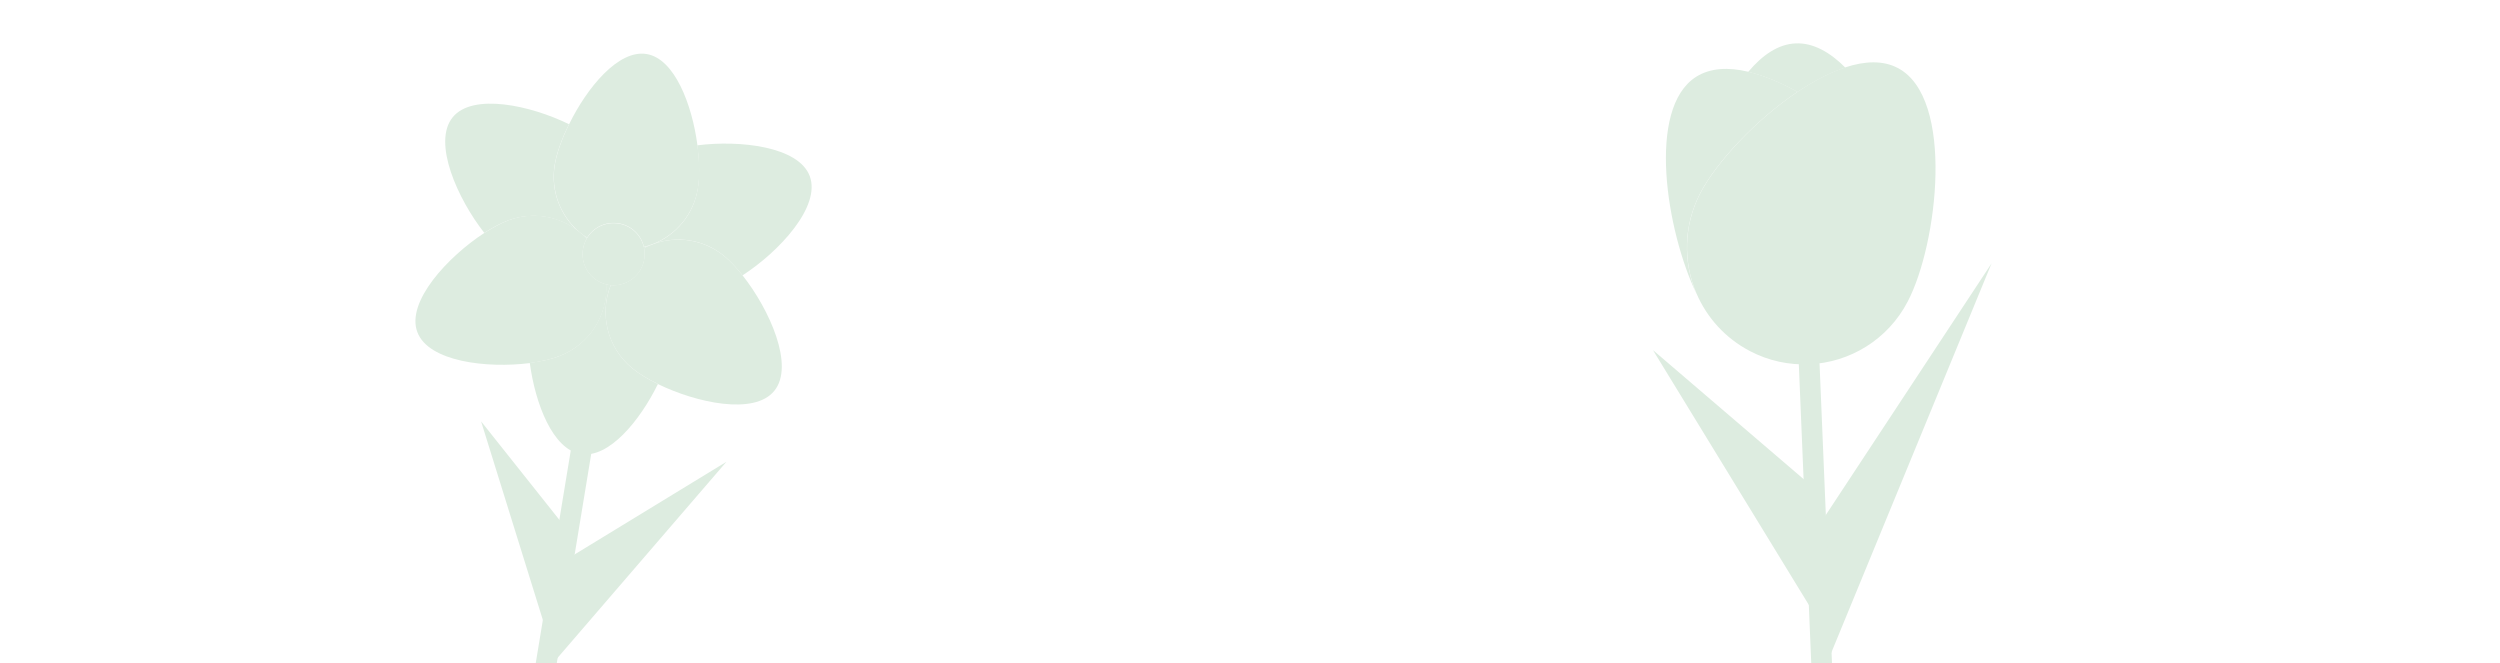 <?xml version="1.0" encoding="utf-8"?>
<!-- Generator: Adobe Illustrator 22.1.0, SVG Export Plug-In . SVG Version: 6.00 Build 0)  -->
<svg version="1.1" id="icons" xmlns="http://www.w3.org/2000/svg" xmlns:xlink="http://www.w3.org/1999/xlink" x="0px" y="0px"
	 viewBox="0 0 1930 512" style="enable-background:new 0 0 1930 512;" xml:space="preserve">
<style type="text/css">
	.st0{fill:#DDECE0;}
</style>
<g>
	<g>
		<path class="st0" d="M434.7,433l-10.3,62.7l-53-170.4l66.7,83.9l0.6,0.1L434.7,433z"/>
	</g>
	<g>
		<path class="st0" d="M560.8,356.5L420.5,519.4l3.9-23.7l10.3-62.7l0.6,0.1L560.8,356.5z"/>
	</g>
	<g>
		<g>
			<path class="st0" d="M417.8,535.7c-4.4-0.7-7.3-4.8-6.6-9.2l31.8-193.1c0.7-4.4,4.8-7.3,9.2-6.6c4.4,0.7,7.3,4.8,6.6,9.2
				l-31.8,193.1C426.2,533.5,422.1,536.4,417.8,535.7z"/>
		</g>
	</g>
	<g>
		<path class="st0" d="M504.7,188.3c17.9-6.5,38.6-3.5,54.3,9.3c4.5,3.7,9.4,8.8,14.2,14.9c20.8,26.3,40.5,69.9,24.5,89.3
			c-15.4,18.9-60,9.2-89.8-5.3l0-0.1c-8-3.8-14.8-8-19.9-12.2c-19.4-15.9-25.3-42-16.5-64.1c12.4,1.1,23.7-7.6,25.8-20
			c0.5-3,0.4-5.9-0.1-8.6C499.6,190.3,502.1,189.2,504.7,188.3L504.7,188.3z"/>
	</g>
	<g>
		<path class="st0" d="M559,197.6c-15.7-12.9-36.4-15.8-54.3-9.3c17.4-7.1,30.8-22.8,34-42.7c1.4-8.8,1.3-20.8-0.4-33.4
			c32.9-4.2,78.2,0.9,86.8,23.7c8.9,23.5-23.7,58.5-51.9,76.7C568.4,206.5,563.5,201.3,559,197.6L559,197.6z"/>
	</g>
	<g>
		<path class="st0" d="M497,190.8c2.6-0.7,5.2-1.5,7.7-2.5c-2.6,0.9-5.1,2-7.5,3.3C497.1,191.3,497,191.1,497,190.8L497,190.8z"/>
	</g>
	<g>
		<path class="st0" d="M453.3,183.6c5-8,14.4-12.6,24.3-11c9.9,1.6,17.3,9,19.5,18.2c0,0.3,0.1,0.5,0.2,0.8c0.5,2.8,0.6,5.6,0.1,8.6
			c-2,12.4-13.4,21.1-25.8,20c-0.6,0-1.2-0.1-1.8-0.2c-0.6-0.1-1.2-0.2-1.8-0.4c-12.1-3-20-14.8-18-27.2c0.5-3,1.5-5.7,2.9-8.1
			C453,184.1,453.2,183.8,453.3,183.6z"/>
	</g>
	<g>
		<path class="st0" d="M448.3,350.5c-21.7-3.6-35.1-39-39.3-70.3l0-0.1c8.8-1.1,16.7-2.8,22.7-5.2c23.4-8.9,37.5-31.7,36.2-55.4
			c0.6,0.2,1.2,0.3,1.8,0.4c0.6,0.1,1.2,0.2,1.8,0.2c-8.8,22.1-2.8,48.2,16.5,64.1c5.1,4.2,11.9,8.4,19.9,12.2l0,0.1
			C494,324.8,470,354.1,448.3,350.5z"/>
	</g>
	<g>
		<path class="st0" d="M446.8,178.7c-14.2-12.3-21.8-31.5-18.5-51.4c1.4-8.8,5.4-20.1,11.1-31.5c13.9-28.3,38-57.6,59.7-54.1
			s35.2,39.1,39.3,70.3c1.7,12.6,1.9,24.6,0.4,33.4c-3.3,19.9-16.6,35.6-34,42.7c-2.5,1-5.1,1.8-7.7,2.5
			c-2.1-9.2-9.6-16.6-19.5-18.2c-9.9-1.6-19.3,3-24.3,11C451,182.1,448.8,180.5,446.8,178.7L446.8,178.7z"/>
	</g>
	<g>
		<path class="st0" d="M446.8,178.7c2.1,1.8,4.2,3.4,6.5,4.9c-0.1,0.2-0.2,0.5-0.4,0.7C451,182.3,448.9,180.4,446.8,178.7
			L446.8,178.7z"/>
	</g>
	<g>
		<path class="st0" d="M349.5,90.5c15.5-18.9,60-9.2,89.8,5.4c-5.7,11.4-9.7,22.7-11.1,31.5c-3.3,19.9,4.4,39.1,18.5,51.4
			c-14.9-11.9-35.4-15.7-54.5-8.6c-5.5,2.1-11.8,5.4-18.3,9.6C353.3,153.6,333.6,109.9,349.5,90.5L349.5,90.5z"/>
	</g>
	<g>
		<path class="st0" d="M409,280.3c-32.9,4.2-78.2-1-86.8-23.9c-8.9-23.4,23.7-58.4,51.9-76.7c6.5-4.1,12.8-7.5,18.3-9.6
			c19-7.2,39.5-3.3,54.5,8.6c2.2,1.7,4.2,3.5,6.1,5.5c-1.4,2.4-2.4,5.1-2.9,8.1c-2,12.4,5.9,24.2,18,27.2
			c1.3,23.7-12.8,46.5-36.2,55.4C425.7,277.3,417.8,279.1,409,280.3L409,280.3L409,280.3z"/>
	</g>
</g>
<g>
	<g>
		<path class="st0" d="M1402,409l3,72l-128.9-210.7L1400.7,377L1402,409z"/>
	</g>
	<g>
		<path class="st0" d="M1537.5,203.3L1406.7,521l-1.7-40l-3-72L1537.5,203.3z"/>
	</g>
	<g>
		<path class="st0" d="M1407.3,537c-4.4,0.2-8.1-3.2-8.3-7.7l-10.3-247.8c-0.2-4.4,3.2-8.1,7.7-8.3s8.1,3.2,8.3,7.7l10.3,247.8
			C1415.1,533.1,1411.7,536.8,1407.3,537z"/>
	</g>
	<g>
		<path class="st0" d="M1386.3,33.5c13.3-0.6,26.4,6.7,38.3,18.7c-11.9,3.9-24.5,10.5-36.9,18.8c-12.9-7.1-25.8-12.6-38-15.5l0-0.1
			C1360.5,42.5,1372.9,34,1386.3,33.5z"/>
	</g>
	<g>
		<path class="st0" d="M1349.7,55.4c12.2,2.9,25.2,8.3,38,15.5c-32.3,21.6-62.7,54.4-75.1,78.2c-13.1,25.1-13.3,53.6-2.9,77.8
			c-23.2-48.5-38.7-143.2-0.3-167.6C1320.3,52.4,1334.3,51.7,1349.7,55.4L1349.7,55.4z"/>
	</g>
	<g>
		<path class="st0" d="M1396.7,281.2c-15.4,0.7-31.2-2.5-45.8-10.2c-19.1-10-33.1-25.8-41.1-44.2c-10.4-24.1-10.2-52.7,2.9-77.8
			c12.4-23.7,42.8-56.6,75.1-78.2c12.3-8.3,24.9-14.9,36.8-18.8c15.1-5,29.2-5.5,40.5,0.5c44.2,23.1,30.8,136,7.7,180.2
			C1457.4,262.4,1427.8,279.9,1396.7,281.2L1396.7,281.2z"/>
	</g>
</g>
</svg>
